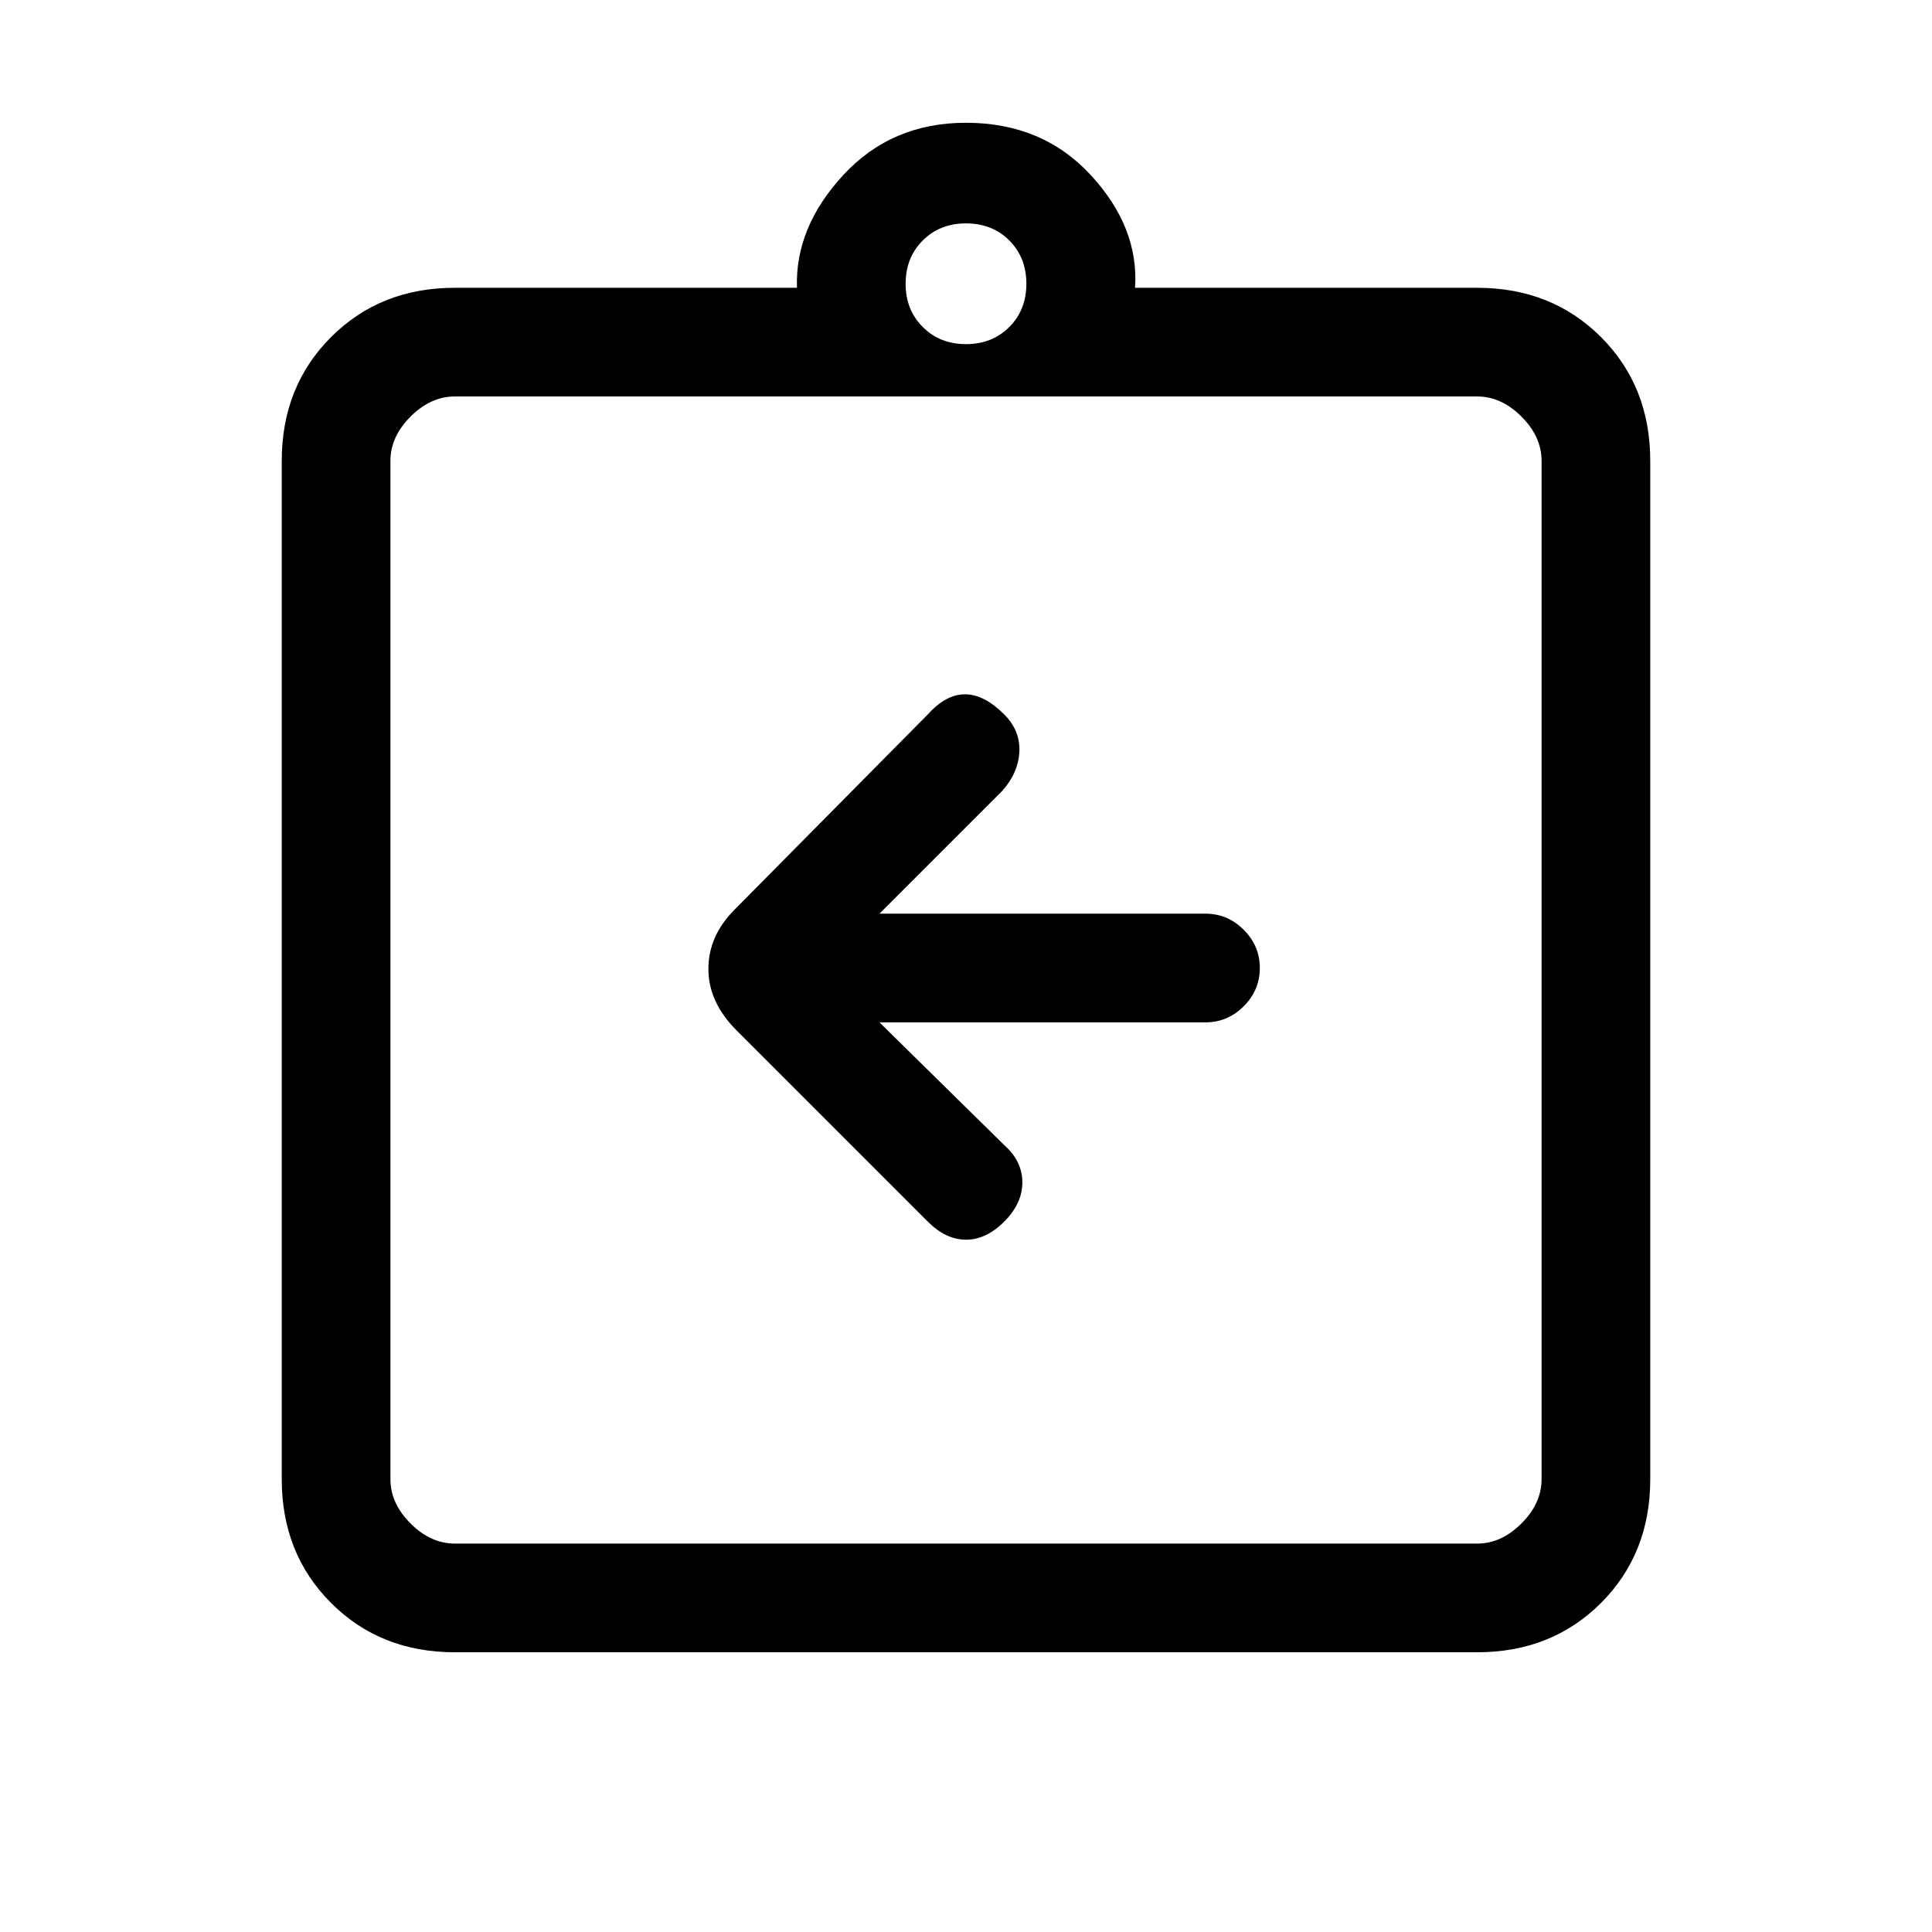 <svg xmlns="http://www.w3.org/2000/svg" height="24" width="24"><path d="M10.925 12.7H14.975Q15.25 12.7 15.45 12.5Q15.65 12.3 15.65 12.025Q15.65 11.75 15.45 11.55Q15.25 11.35 14.975 11.35H10.925L12.45 9.825Q12.65 9.6 12.663 9.337Q12.675 9.075 12.475 8.875Q12.225 8.625 11.988 8.625Q11.75 8.625 11.525 8.875L9.125 11.3Q8.8 11.625 8.8 12.037Q8.8 12.45 9.15 12.8L11.525 15.175Q11.75 15.4 12 15.4Q12.25 15.4 12.475 15.175Q12.7 14.95 12.7 14.688Q12.7 14.425 12.475 14.225ZM5.65 20.525Q4.725 20.525 4.113 19.913Q3.5 19.3 3.5 18.375V5.725Q3.5 4.8 4.113 4.187Q4.725 3.575 5.65 3.575H9.9Q9.875 2.825 10.475 2.175Q11.075 1.525 12 1.525Q12.95 1.525 13.55 2.175Q14.15 2.825 14.1 3.575H18.35Q19.275 3.575 19.888 4.187Q20.5 4.8 20.5 5.725V18.375Q20.5 19.3 19.888 19.913Q19.275 20.525 18.35 20.525ZM12 4.275Q12.325 4.275 12.538 4.062Q12.75 3.85 12.75 3.525Q12.75 3.2 12.538 2.987Q12.325 2.775 12 2.775Q11.675 2.775 11.463 2.987Q11.25 3.2 11.25 3.525Q11.25 3.85 11.463 4.062Q11.675 4.275 12 4.275ZM5.65 19.175H18.35Q18.65 19.175 18.9 18.925Q19.15 18.675 19.15 18.375V5.725Q19.15 5.425 18.9 5.175Q18.65 4.925 18.35 4.925H5.65Q5.35 4.925 5.1 5.175Q4.85 5.425 4.85 5.725V18.375Q4.85 18.675 5.1 18.925Q5.35 19.175 5.65 19.175ZM4.85 4.925Q4.85 4.925 4.85 5.175Q4.85 5.425 4.85 5.725V18.375Q4.85 18.675 4.85 18.925Q4.85 19.175 4.85 19.175Q4.85 19.175 4.85 18.925Q4.85 18.675 4.85 18.375V5.725Q4.85 5.425 4.85 5.175Q4.85 4.925 4.85 4.925Z"/></svg>